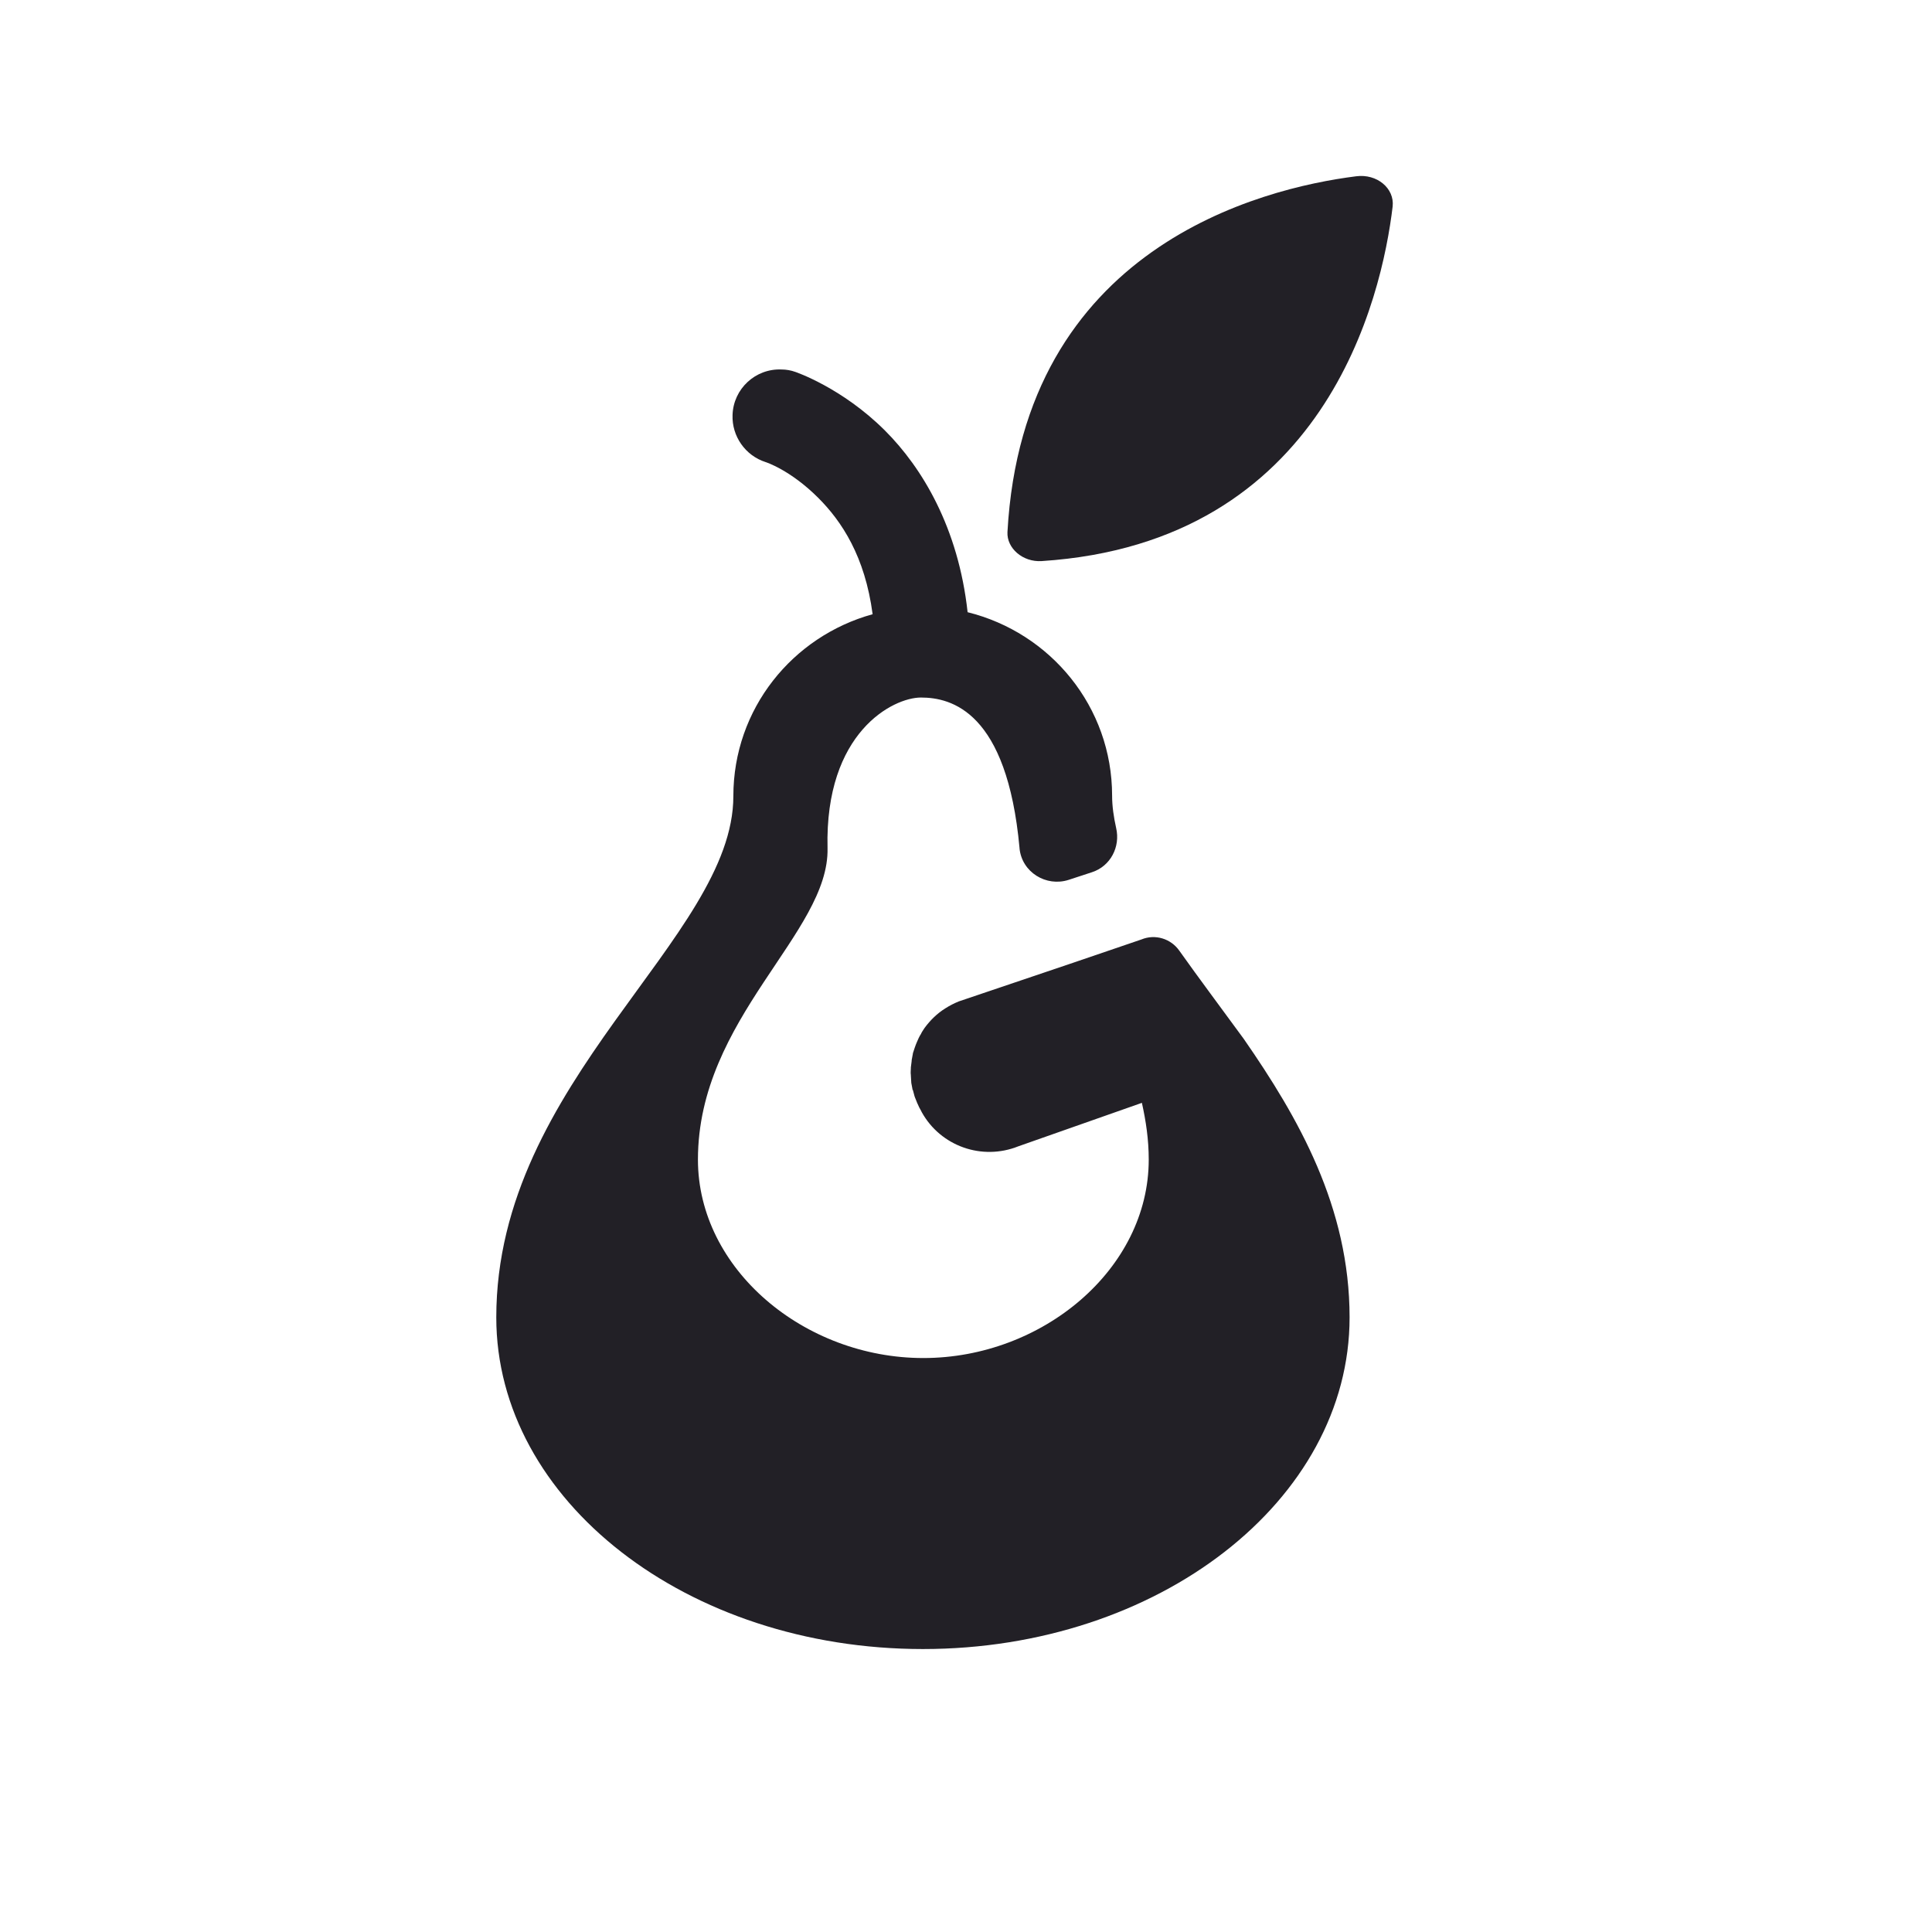 <svg width="480" height="480" viewBox="0 0 480 480" fill="#222026" xmlns="http://www.w3.org/2000/svg">
<path d="M336.9 43.8C313.2 46.8 254.2 61.5 250.3 132.2C250.1 136.2 254.1 139.7 258.8 139.4C329.4 134.8 343.3 73.9 346 51.3C346.5 46.8 342.1 43.1 336.9 43.8Z" fill="inherit"/>
<path d="M293 236.2C290.9 233.2 287 232 283.6 233.4L266.6 239.2L238.2 248.8C237 249.3 236 249.8 234.9 250.5C232.8 251.8 231.1 253.5 229.7 255.4C229.4 255.9 229 256.4 228.8 256.9C228.4 257.5 228.1 258.2 227.8 258.9C227.4 259.8 227.1 260.8 226.8 261.7V261.8C226.7 262.3 226.6 262.9 226.5 263.4C226.5 263.5 226.5 263.5 226.5 263.6C226.4 264.1 226.4 264.7 226.3 265.2C226.3 265.3 226.3 265.3 226.3 265.4C226.3 265.9 226.2 266.5 226.3 267.1C226.3 267.1 226.3 267.1 226.3 267.2C226.3 267.8 226.4 268.3 226.4 268.9V269C226.5 269.5 226.6 270.1 226.7 270.6C226.7 270.7 226.7 270.8 226.8 270.8C226.9 271.3 227.1 271.8 227.2 272.3C227.2 272.4 227.3 272.5 227.3 272.6C227.5 273.1 227.7 273.6 227.9 274.1C227.9 274.2 228 274.2 228 274.3C228.2 274.8 228.5 275.4 228.8 275.9L229 276.3C233.7 284.8 244 288.4 253 284.8L283.7 274C284.7 278.5 285.4 283.1 285.4 288.1C285.4 315.3 259 337.4 229.4 337.4C199.8 337.4 173.4 315.3 173.4 288.1C173.4 252.9 206.1 231.8 205.6 210.7C204.9 181.9 221.9 173.3 228.8 173.3C236.4 173.3 250.2 176.8 253.3 210.7V210.8C253.9 216.7 259.9 220.4 265.5 218.6L271.3 216.7C275.9 215.2 278.4 210.4 277.3 205.7C276.7 203 276.3 200.3 276.3 197.7C276.3 175.6 261 157.2 240.4 152.1C238.1 131.1 229.1 116.2 219.9 107C209.2 96.3 197.6 92.4 197.6 92.4C196.5 92 195.3 91.8 194.2 91.8C187.7 91.5 182.2 96.6 182 103.1C181.8 108.4 185.2 113.2 190.2 114.8C190.2 114.8 196.3 116.7 203.3 123.7C209.1 129.5 214.9 138.2 216.8 152.6C196.9 158.1 182.2 176.1 182.2 197.8C182.2 233.1 123.3 268.4 123.3 327.3C123.3 372.8 170.7 409.7 229.3 409.7C287.8 409.7 335.3 372.8 335.3 327.3C335.3 299.9 322.6 277.7 309 258.1C303.3 250.3 297.9 243.1 293 236.2Z" fill="inherit"/>
</svg>

